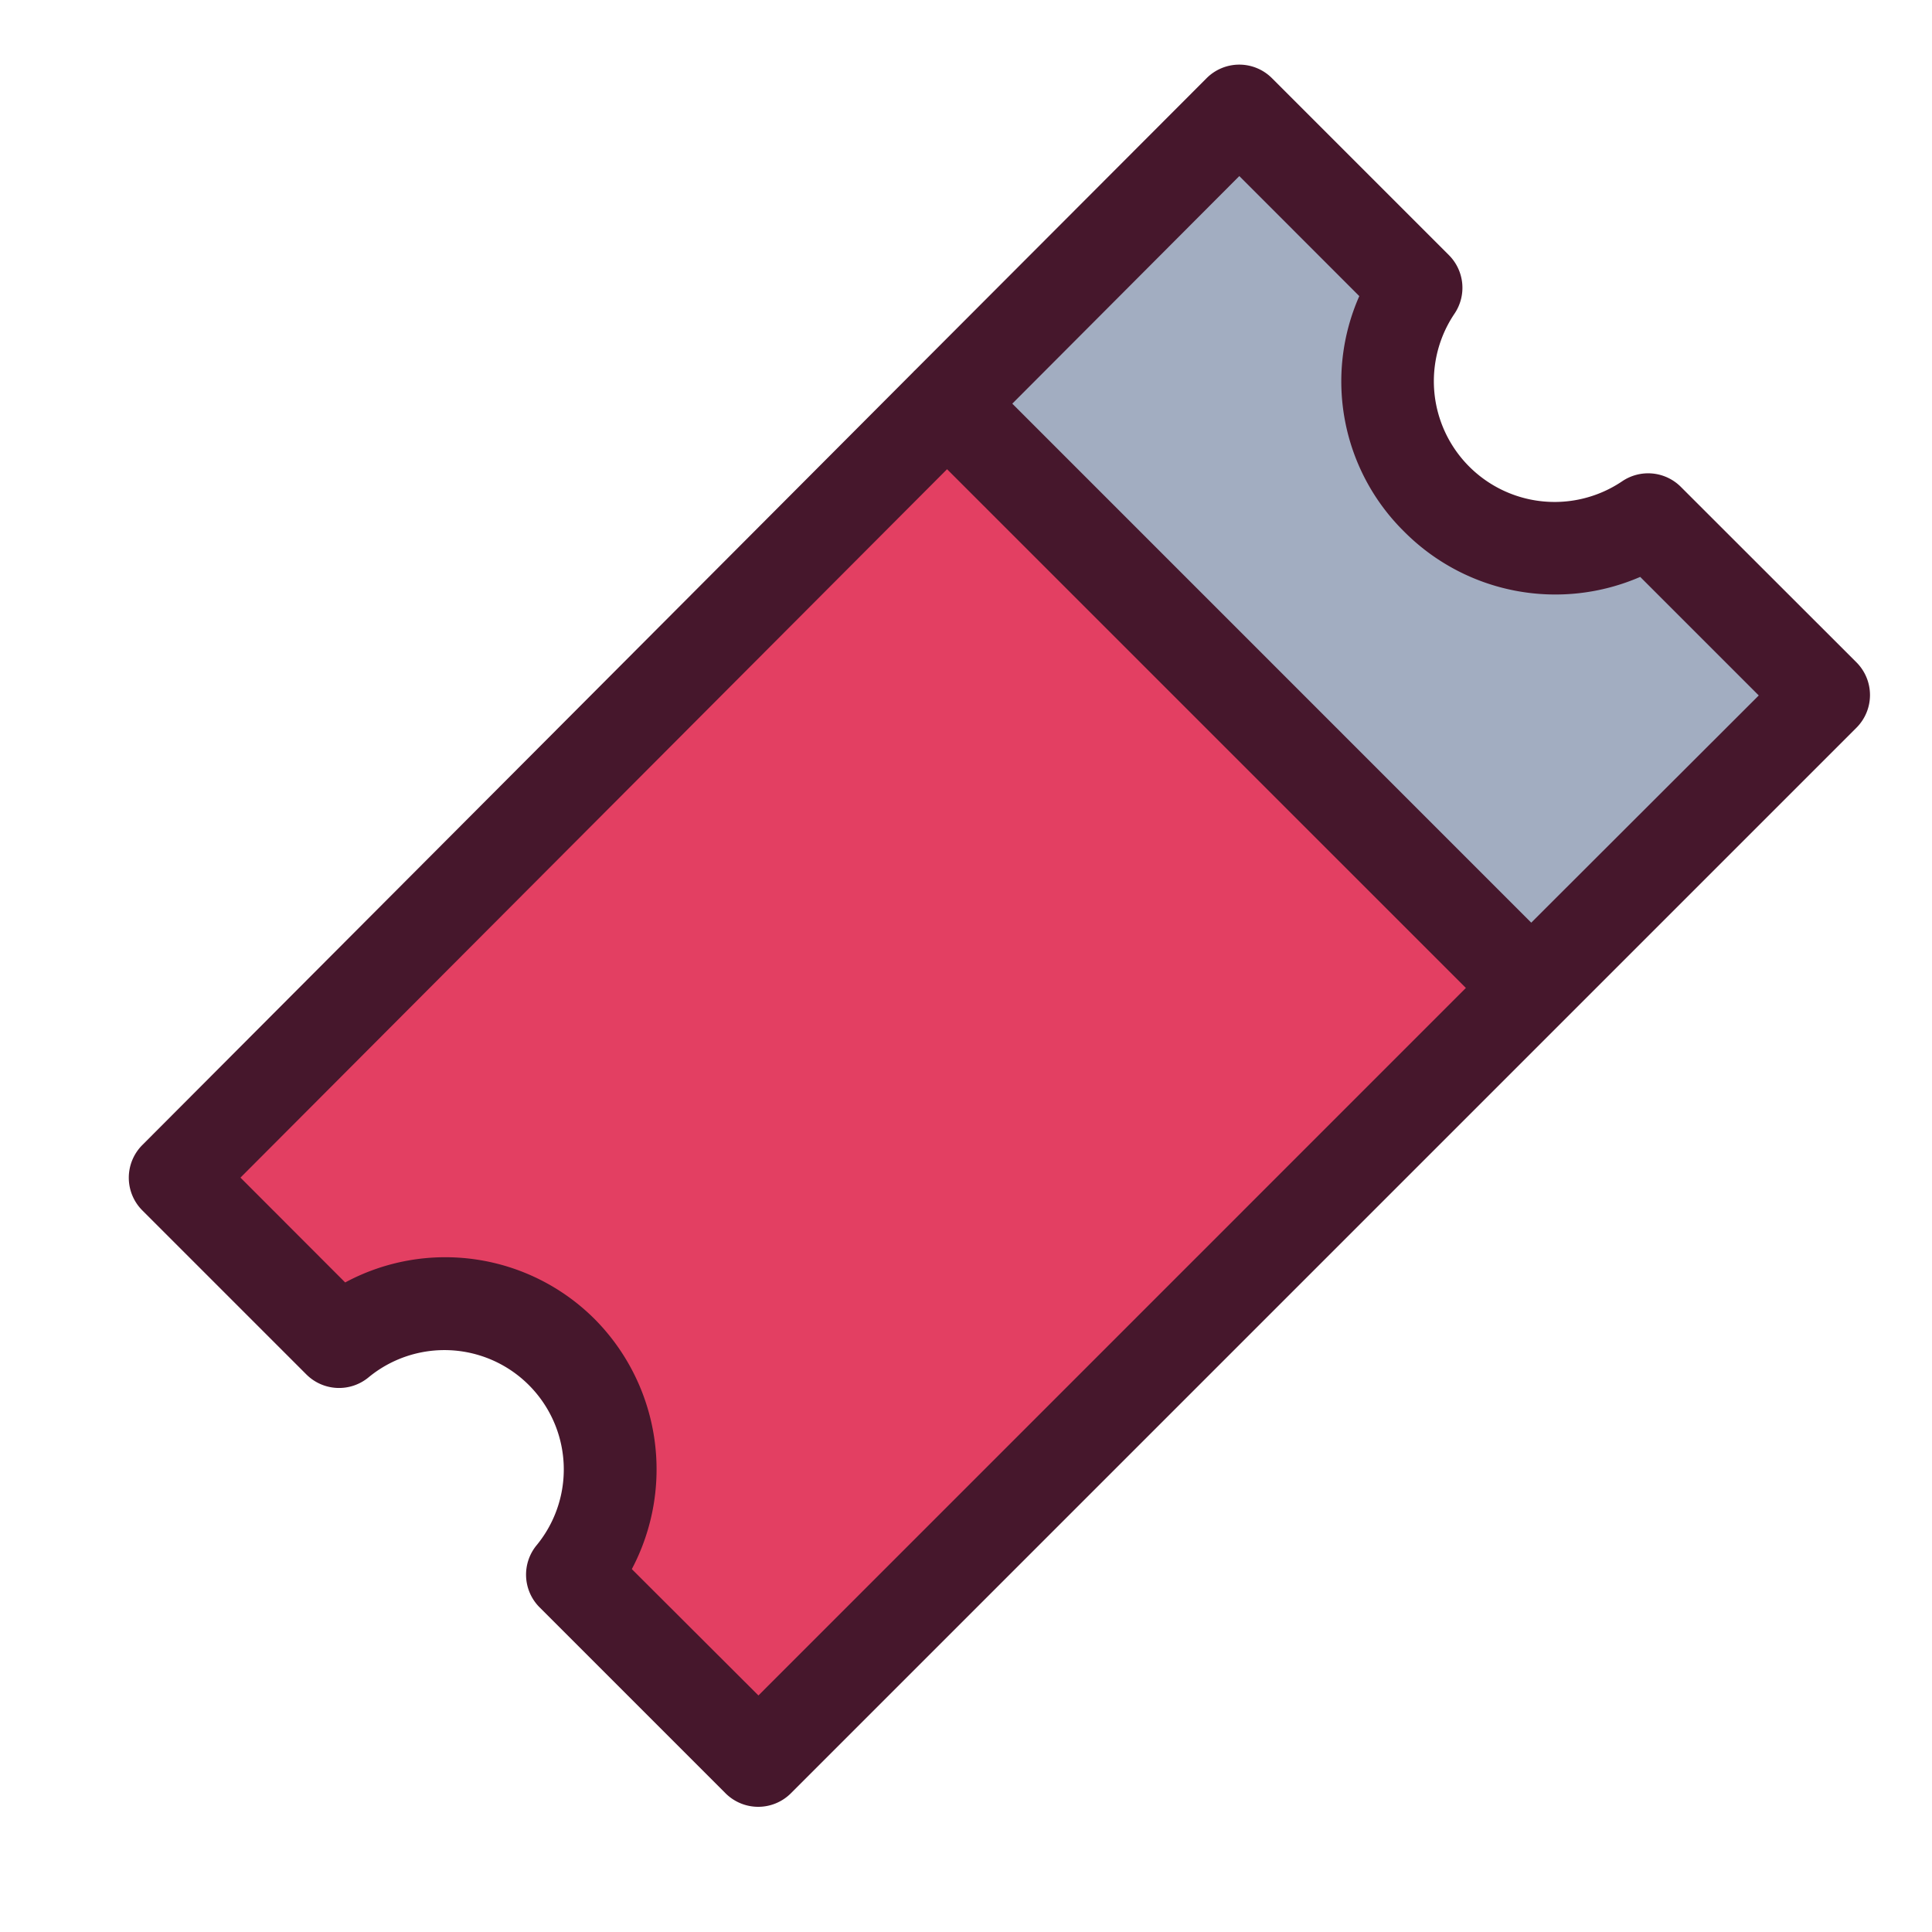 <svg xmlns="http://www.w3.org/2000/svg" width="30" height="30" viewBox="0 0 30 30">
  <g id="ico_ttl_coupon" transform="translate(2827 -1497)">
    <g id="長方形_12402" data-name="長方形 12402" transform="translate(-2827 1497)" opacity="0">
      <rect id="長方形_12617" data-name="長方形 12617" width="30" height="30"/>
    </g>
    <g id="グループ_4391" data-name="グループ 4391" transform="translate(-2825 1498)">
      <path id="パス_3414" data-name="パス 3414" d="M-2689.536,1551.21l15.635-15.635,2.639,2.161s-1.172,2.089.155,3.416a4.446,4.446,0,0,0,4.045.89c.366-.212,2.11,2.169,2.11,2.169l-16.078,15.626-2.273-2.27s.635-2.457-.418-3.633-3-.6-3.509-.327S-2689.536,1551.21-2689.536,1551.21Z" transform="translate(2690.784 -1534.205)" fill="#a2adc1"/>
      <path id="パス_3415" data-name="パス 3415" d="M-2689.845,1552.054l11.7-11.7,8.765,8.843L-2681,1560.856l-2.459-2.391s1.078-2.684-.467-4.043-4.026-.14-4.026-.14Z" transform="translate(2690.83 -1534.909)" fill="#e33f62"/>
      <path id="coupon_2_" data-name="coupon (2)" d="M25.023,7.446a.718.718,0,0,0-.912-.086,1.875,1.875,0,0,1-2.6-2.607.718.718,0,0,0-.09-.906L18.674,1.1a.717.717,0,0,0-1.015,0L13.129,5.638l-.011.009-.009.011L1.133,17.666a.718.718,0,0,0,0,1.015L3.68,21.228a.718.718,0,0,0,.964.047,1.853,1.853,0,0,1,2.616,2.6.718.718,0,0,0,.042.97l2.887,2.887a.718.718,0,0,0,1.015,0l12-12,4.546-4.546a.718.718,0,0,0,0-1.015ZM10.7,26.213,8.734,24.251a3.313,3.313,0,0,0-.574-3.879A3.28,3.28,0,0,0,4.283,19.8L2.657,18.172l10.972-11,8.056,8.055Zm12-12L14.642,6.154,18.167,2.62,20.03,4.484a3.276,3.276,0,0,0,.7,3.66,3.31,3.31,0,0,0,3.662.7l1.841,1.841Z" transform="translate(-0.923 -0.886)" fill="#46172c"/>
    </g>
  </g>
</svg>
